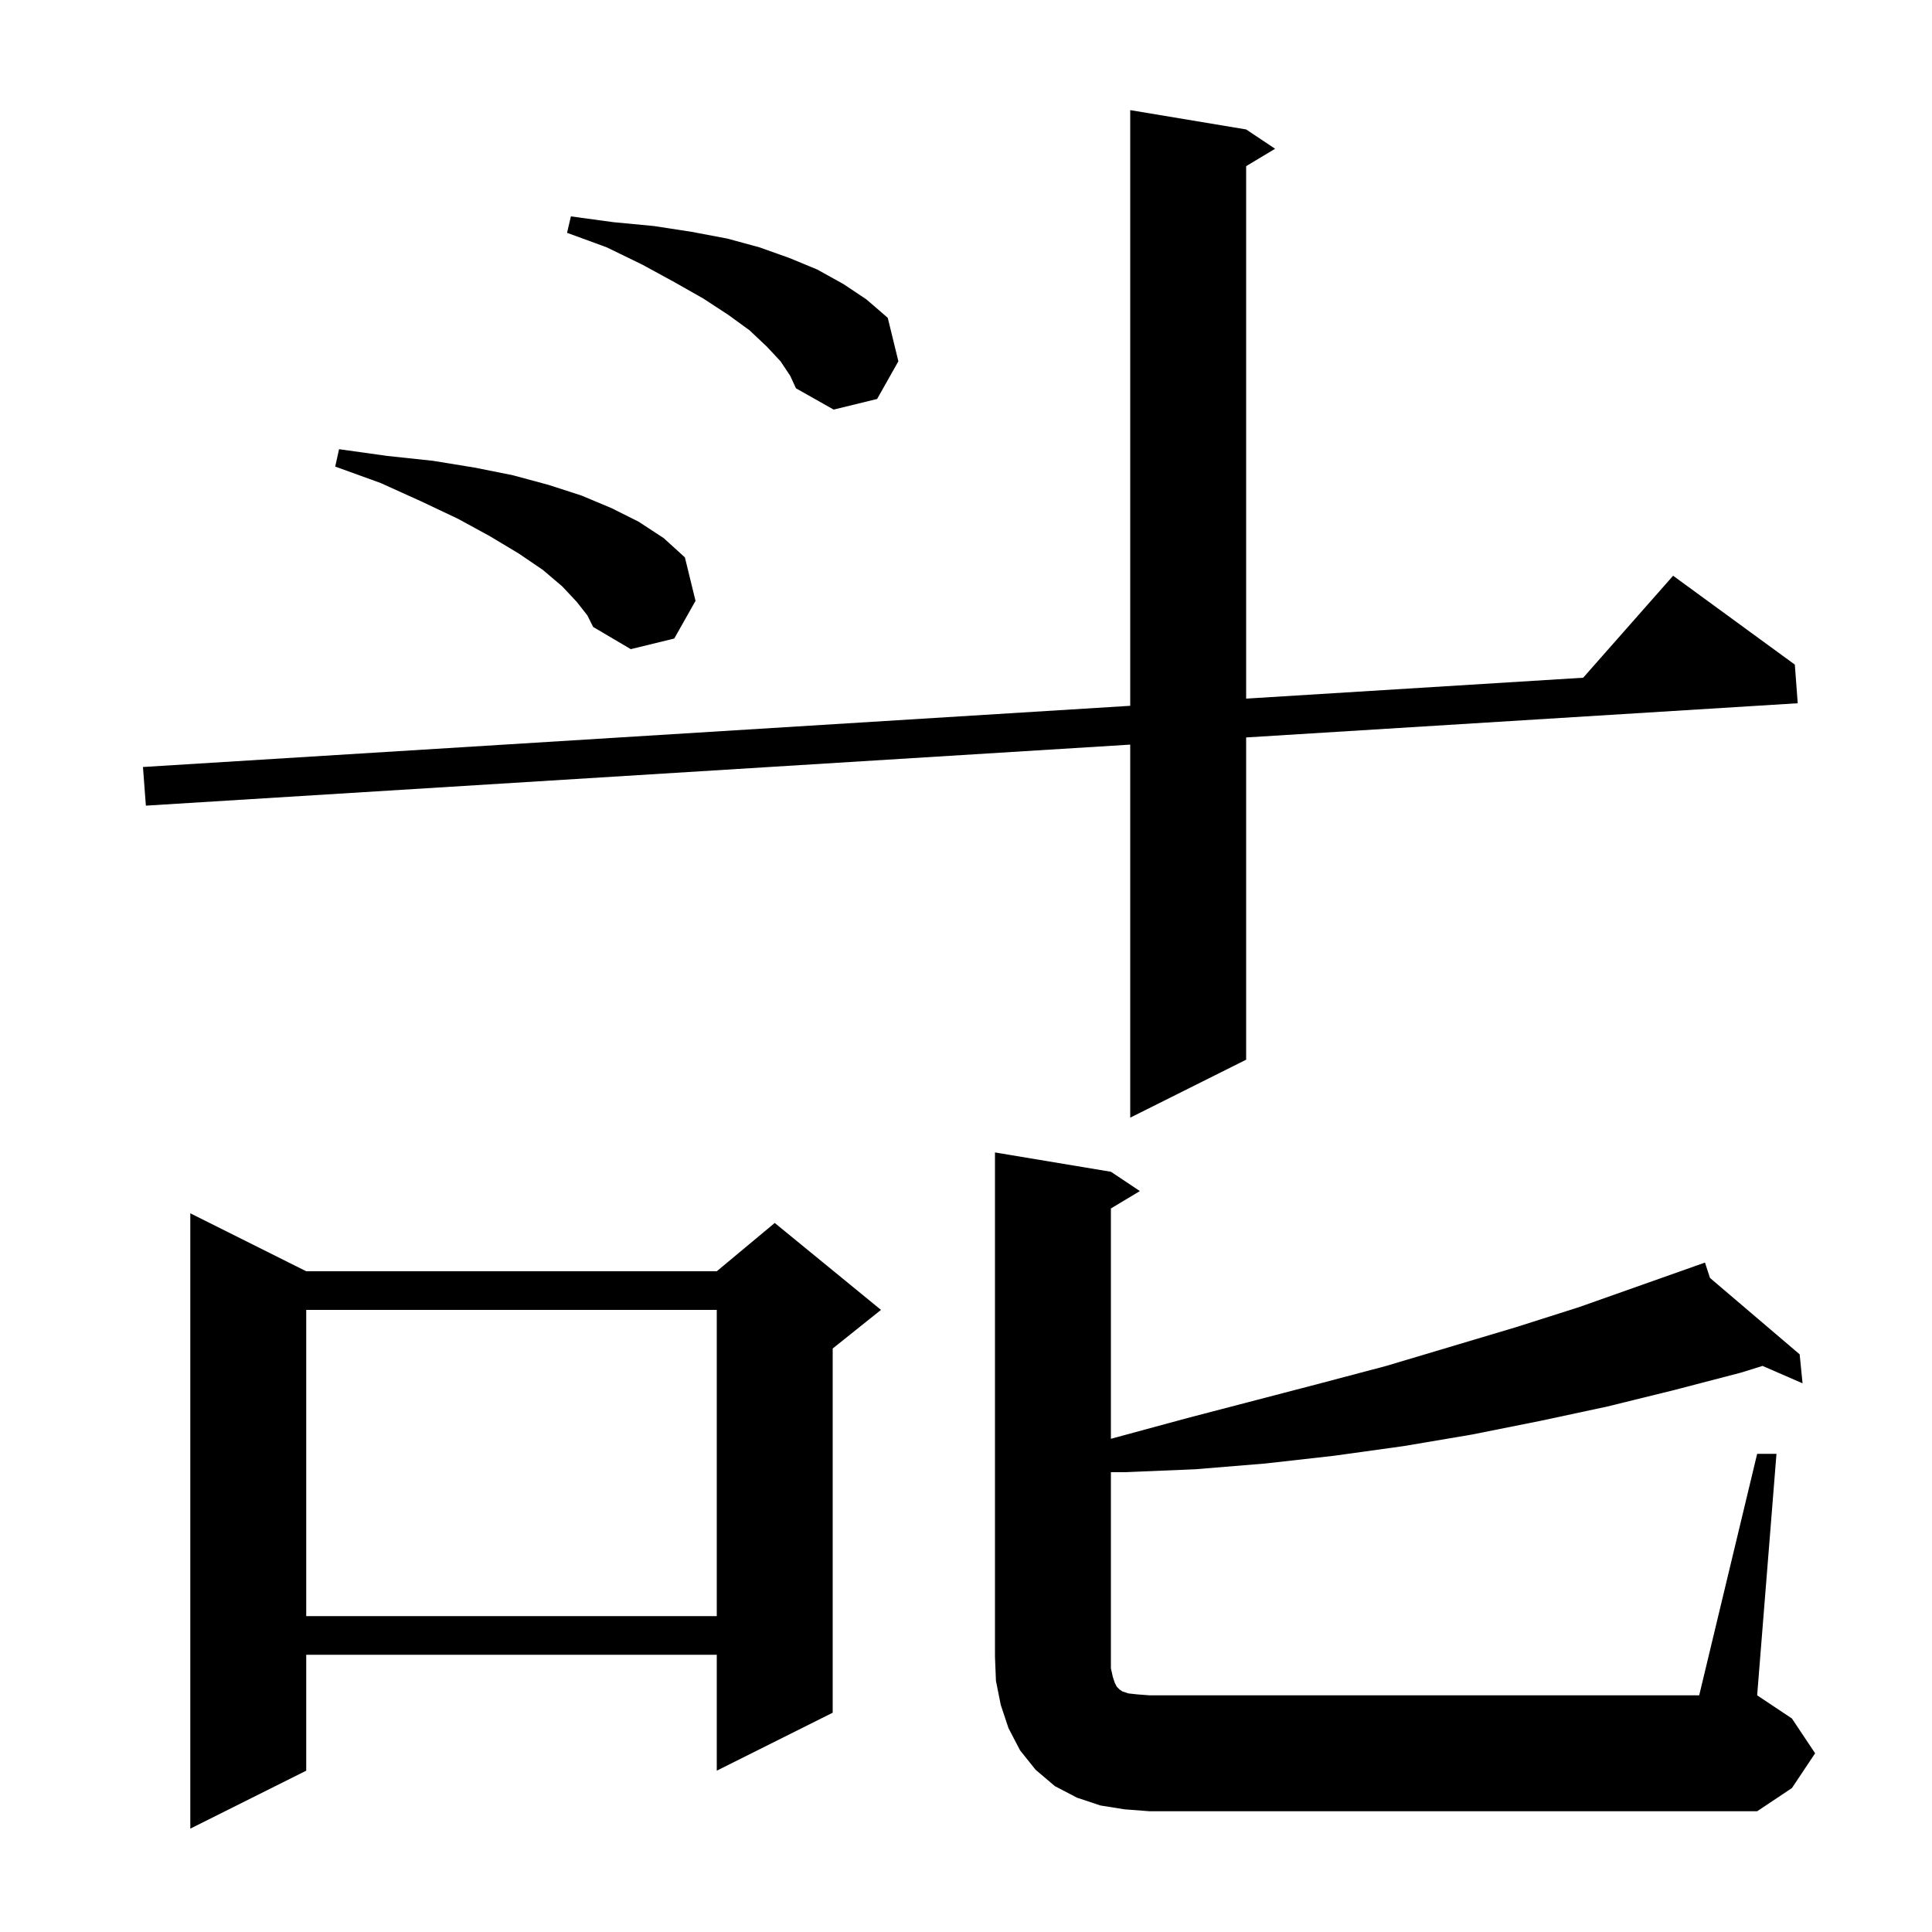 <svg xmlns="http://www.w3.org/2000/svg" xmlns:xlink="http://www.w3.org/1999/xlink" version="1.1" baseProfile="full" viewBox="0 0 200 200" width="200" height="200">
<g fill="black">
<path d="M 31.7 131.6 L 74.2 131.6 L 80.2 126.6 L 91.2 135.6 L 86.2 139.6 L 86.2 177.3 L 74.2 183.3 L 74.2 171.3 L 31.7 171.3 L 31.7 183.3 L 19.7 189.3 L 19.7 125.6 Z M 181.9 150.5 L 183.9 150.5 L 181.9 175.5 L 185.5 177.9 L 187.9 181.5 L 185.5 185.1 L 181.9 187.5 L 119.0 187.5 L 116.4 187.3 L 113.9 186.9 L 111.5 186.1 L 109.2 184.9 L 107.2 183.2 L 105.6 181.2 L 104.4 178.9 L 103.6 176.5 L 103.1 174.0 L 103.0 171.5 L 103.0 119.3 L 115.0 121.3 L 118.0 123.3 L 115.0 125.1 L 115.0 148.944 L 122.9 146.8 L 136.7 143.2 L 143.5 141.4 L 156.9 137.4 L 163.5 135.3 L 175.52 131.047 L 175.5 131.0 L 175.545 131.038 L 176.5 130.7 L 177.017 132.292 L 186.3 140.2 L 186.6 143.2 L 182.455 141.398 L 180.2 142.1 L 173.3 143.9 L 166.4 145.6 L 159.4 147.1 L 152.4 148.5 L 145.3 149.7 L 138.1 150.7 L 131.0 151.5 L 123.7 152.1 L 116.4 152.4 L 115.0 152.4 L 115.0 172.7 L 115.2 173.6 L 115.4 174.2 L 115.6 174.6 L 115.9 174.9 L 116.2 175.1 L 116.8 175.3 L 117.7 175.4 L 119.0 175.5 L 175.9 175.5 Z M 31.7 135.6 L 31.7 167.3 L 74.2 167.3 L 74.2 135.6 Z M 129.0 13.4 L 132.0 15.4 L 129.0 17.2 L 129.0 72.321 L 163.889 70.158 L 173.2 59.6 L 185.8 68.8 L 186.1 72.8 L 129.0 76.34 L 129.0 109.7 L 117.0 115.7 L 117.0 77.083 L 15.1 83.4 L 14.8 79.4 L 117.0 73.065 L 117.0 11.4 Z M 59.7 62.3 L 58.2 60.7 L 56.2 59.0 L 53.7 57.3 L 50.7 55.5 L 47.4 53.7 L 43.6 51.9 L 39.4 50.0 L 34.7 48.3 L 35.1 46.5 L 40.1 47.2 L 44.8 47.7 L 49.1 48.4 L 53.1 49.2 L 56.8 50.2 L 60.2 51.3 L 63.3 52.6 L 66.1 54.0 L 68.7 55.7 L 70.9 57.7 L 72.0 62.2 L 69.8 66.1 L 65.3 67.2 L 61.4 64.9 L 60.8 63.7 Z M 80.8 37.4 L 79.4 35.9 L 77.6 34.2 L 75.4 32.6 L 72.8 30.9 L 69.8 29.2 L 66.5 27.4 L 62.8 25.6 L 58.7 24.1 L 59.1 22.4 L 63.5 23.0 L 67.7 23.4 L 71.6 24.0 L 75.3 24.7 L 78.6 25.6 L 81.7 26.7 L 84.6 27.9 L 87.3 29.4 L 89.7 31.0 L 91.9 32.9 L 93.0 37.4 L 90.8 41.3 L 86.3 42.4 L 82.4 40.2 L 81.8 38.9 Z " />
</g>
</svg>
